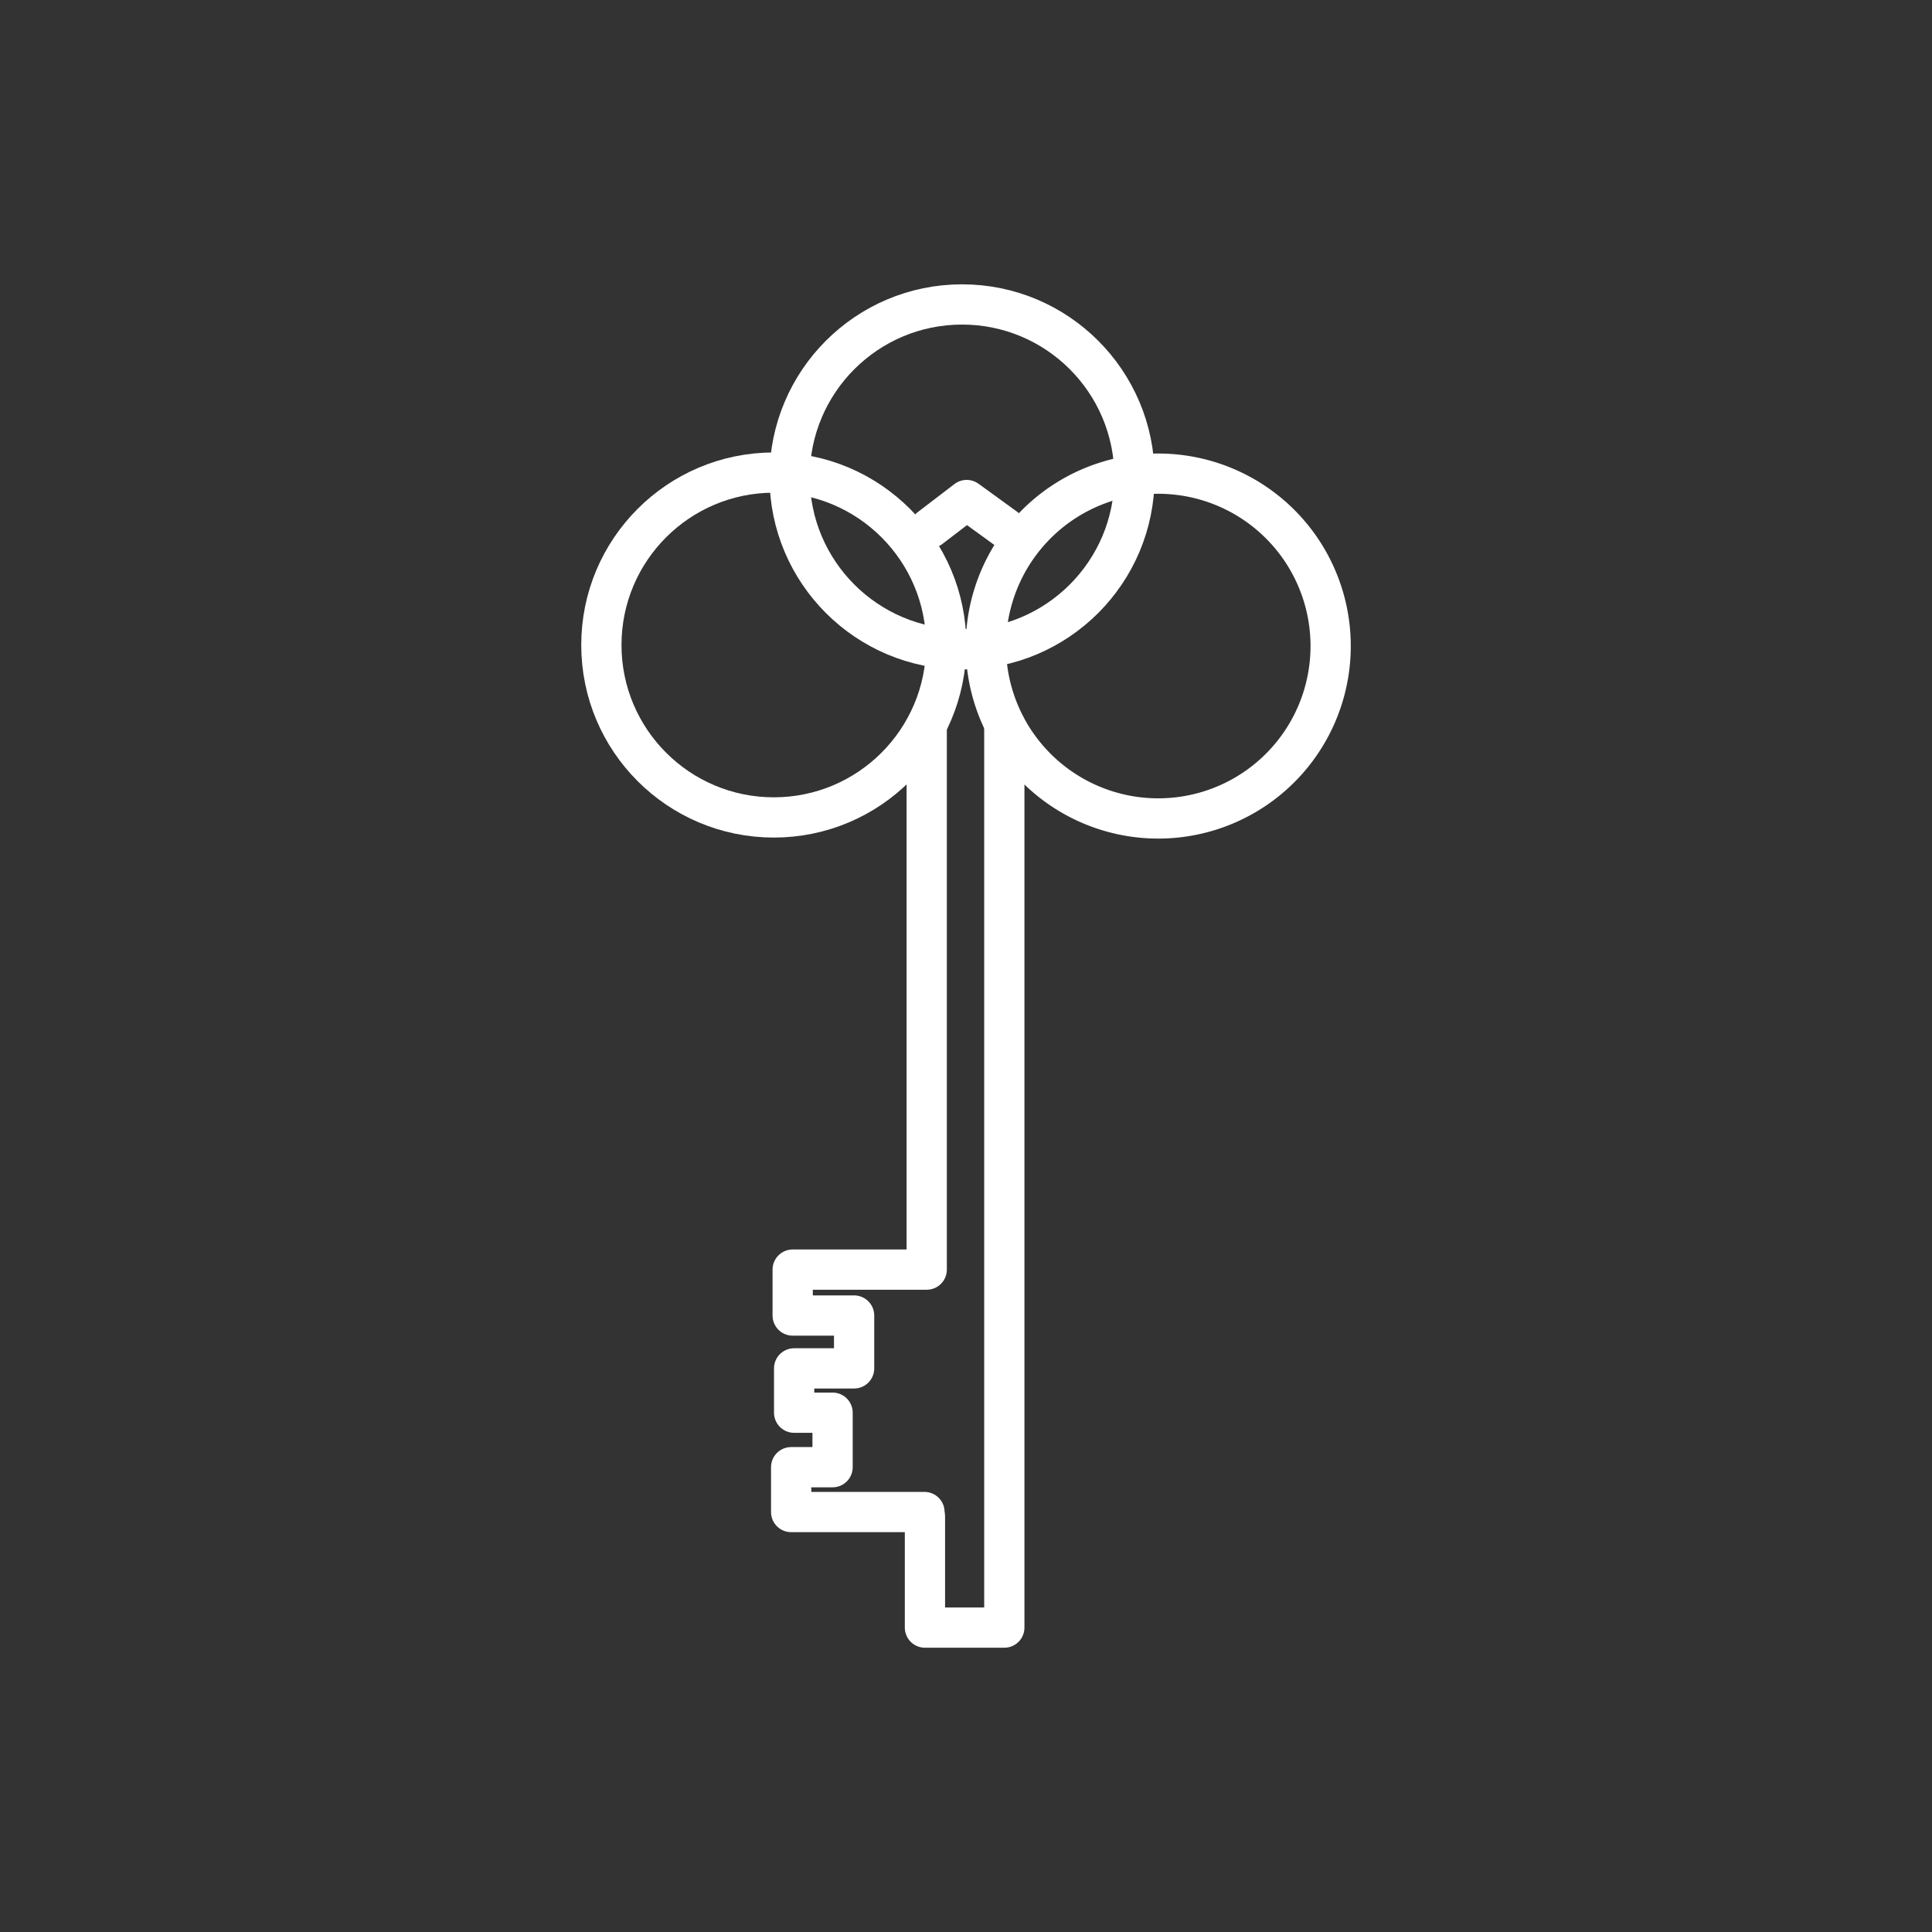 <svg width="48" height="48" version="1.1" viewBox="0 0 48 48" xml:space="preserve" xmlns="http://www.w3.org/2000/svg"><rect x="0" y="0" width="48" height="48" fill="#333333" stroke="none"/><defs><style>.a{fill:none;stroke:#fff;stroke-linecap:round;stroke-linejoin:round;}</style><style>.a{fill:none;stroke:#fff;stroke-linecap:round;stroke-linejoin:round;}</style></defs><g transform="translate(-.067 -.454)" stroke="#fff" stroke-linecap="round" stroke-linejoin="round"><circle class="a" cx="19.292" cy="16.479" r="4.284"/><g fill="none"><path d="m23.17 13.576 0.914-0.699 0.962 0.698" style="paint-order:stroke fill markers"/><path class="a" d="m25.077 18.545a4.284 4.284 0 0 1 1.722-5.804 4.284 4.284 0 0 1 5.806 1.715 4.284 4.284 0 0 1-1.708 5.808 4.284 4.284 0 0 1-5.81-1.7"/><circle class="a" cx="23.969" cy="12.302" r="4.284"/><path d="m23.047 38.137v2.754h1.972v-22.415" style="paint-order:stroke fill markers"/><path d="m23.091 18.553v13.444h-3.33v1.141h1.526v1.313h-1.49v1.101h0.955v1.354h-1.029v1.114h3.312" style="paint-order:stroke fill markers"/></g></g></svg>
